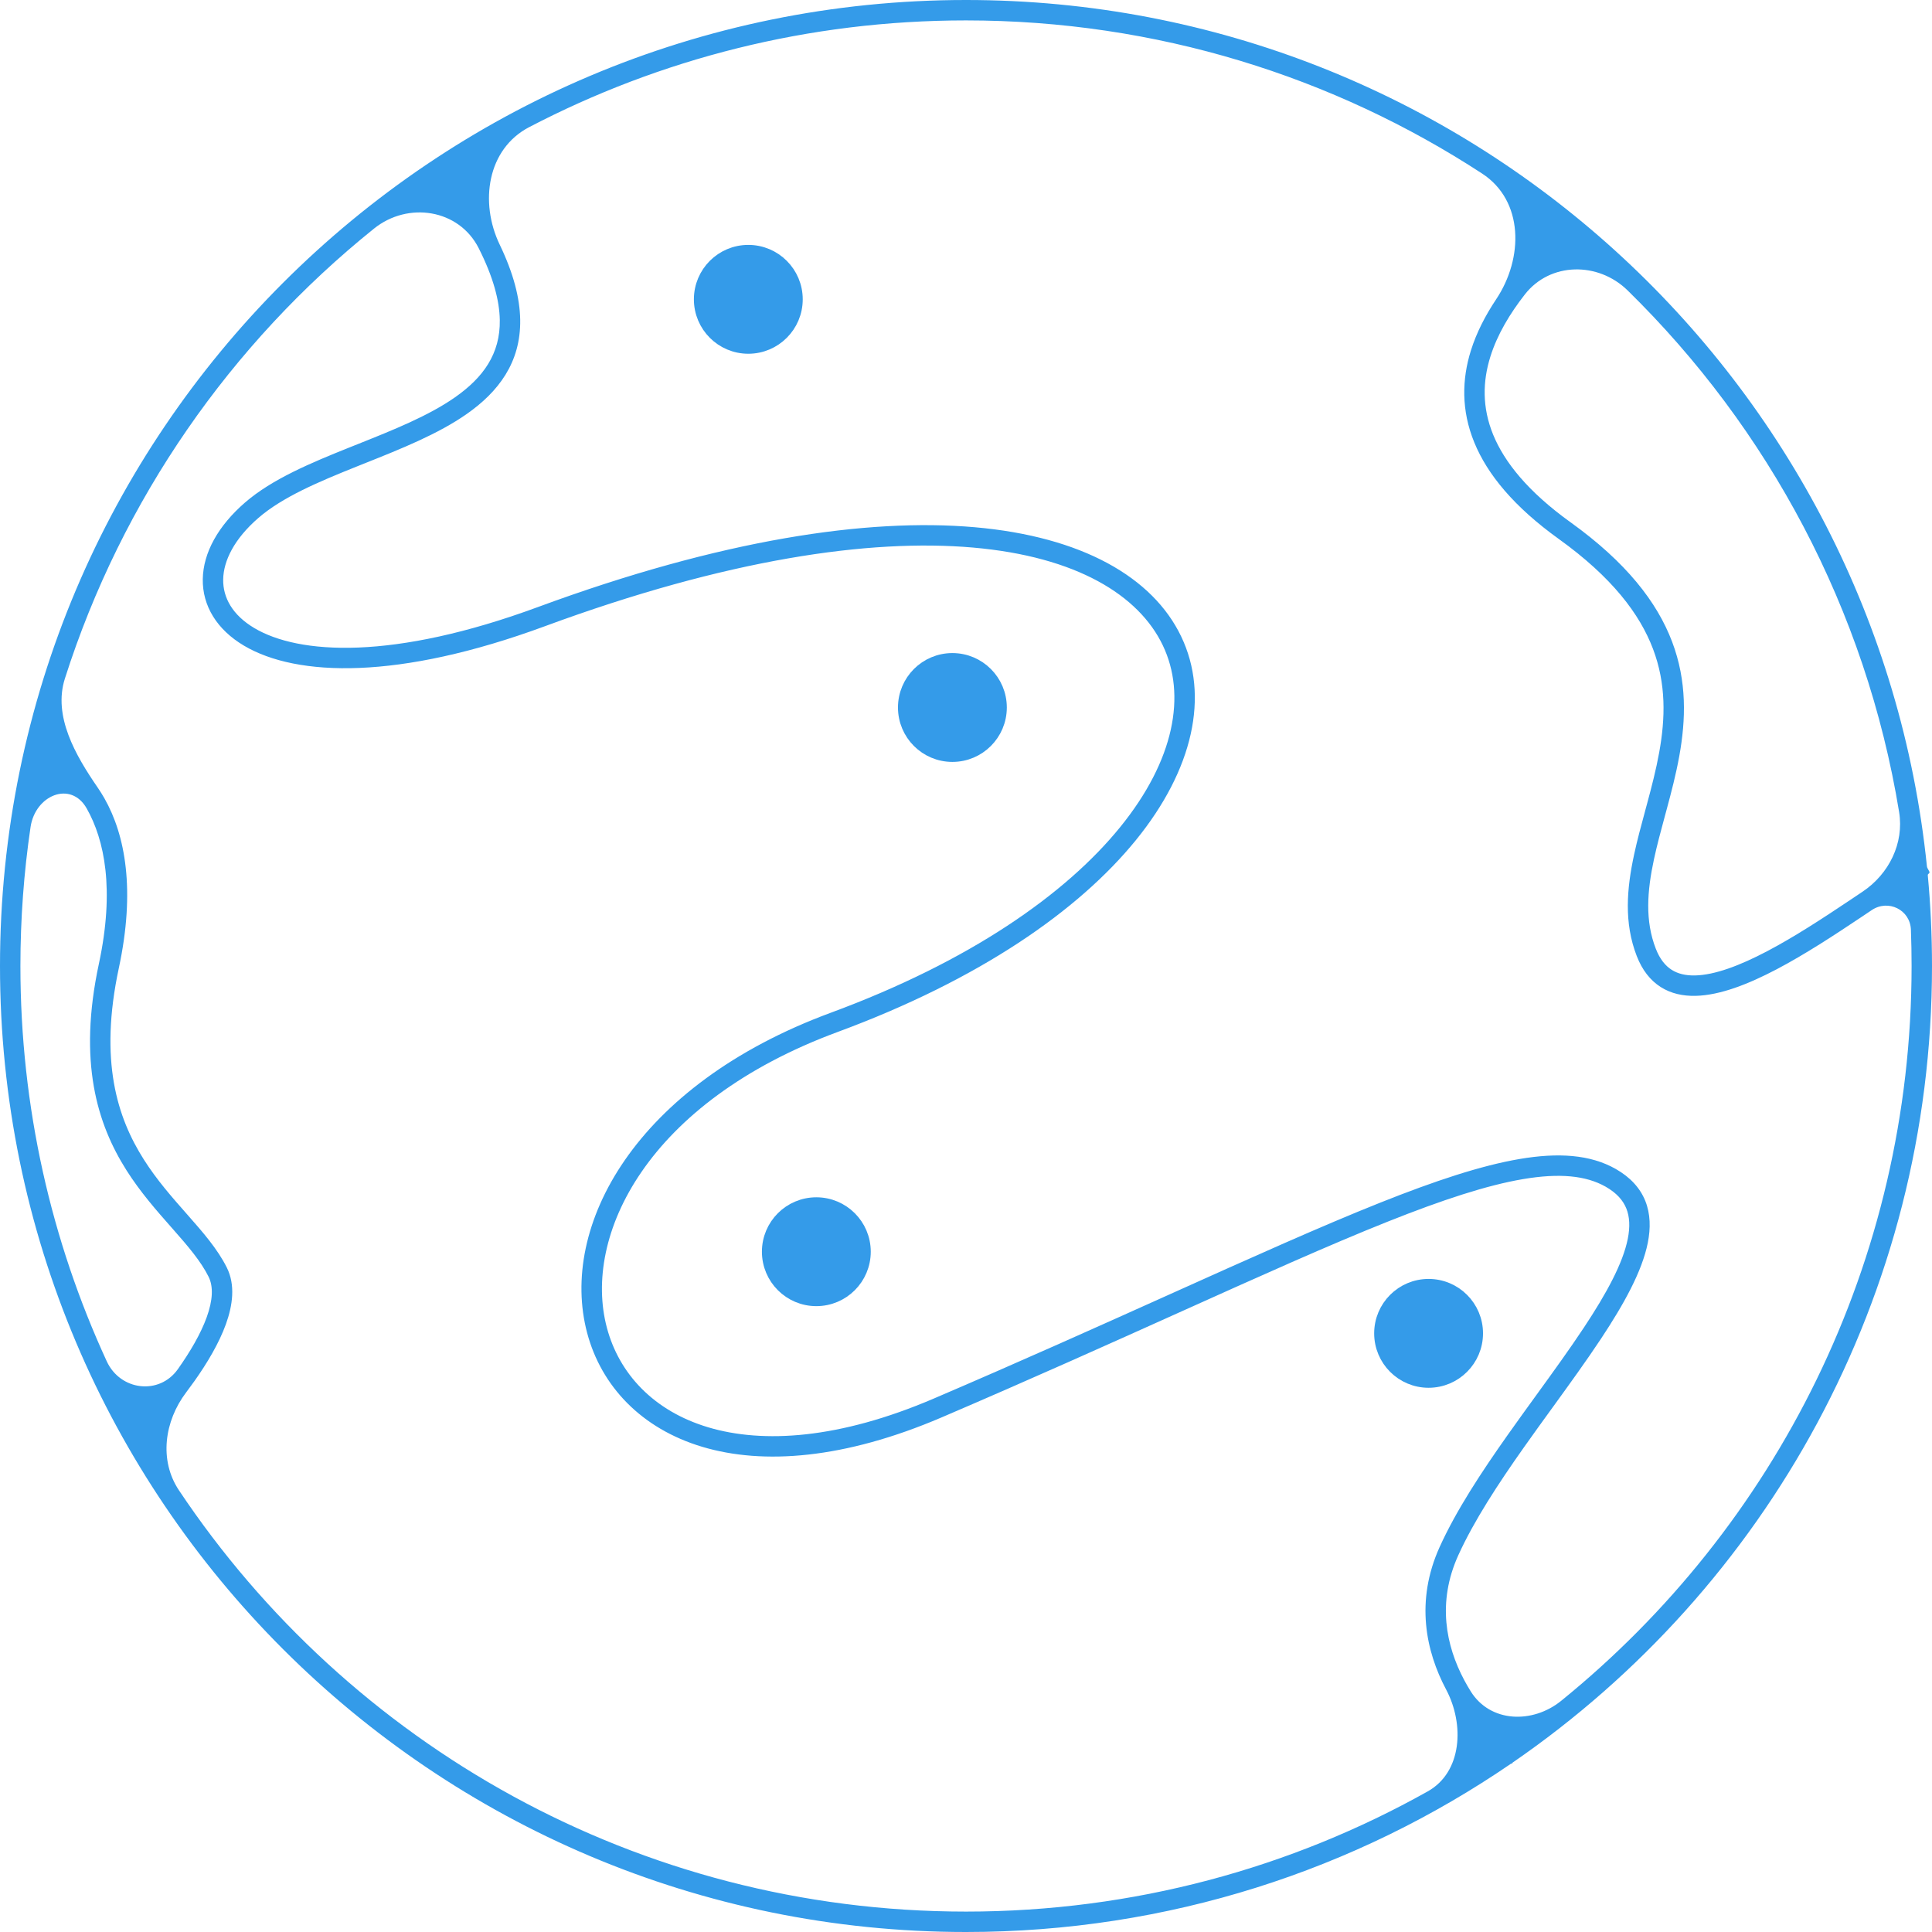 <svg width="142" height="142" viewBox="0 0 142 142" fill="none" xmlns="http://www.w3.org/2000/svg">
    <path fill-rule="evenodd" clip-rule="evenodd" d="M13.075 100.629C11.704 102.568 8.84 102.211 7.847 100.056C3.772 91.215 1.5 81.373 1.5 71C1.5 67.531 1.754 64.122 2.245 60.79C2.59 58.443 5.204 57.355 6.372 59.419C7.685 61.739 8.438 65.375 7.267 70.843C5.726 78.03 7.134 82.607 9.304 86.027C10.324 87.633 11.503 88.97 12.559 90.168L12.711 90.34C13.825 91.603 14.755 92.688 15.329 93.835C15.692 94.562 15.644 95.567 15.193 96.816C14.749 98.045 13.964 99.373 13.075 100.629ZM13.681 102.341C12.081 104.453 11.68 107.328 13.15 109.532C25.611 128.202 46.869 140.5 71 140.5C83.324 140.5 94.9 137.292 104.936 131.666C107.467 130.247 107.648 126.742 106.288 124.178C104.799 121.371 104.005 117.685 105.817 113.692C107.032 111.013 108.875 108.213 110.804 105.482C111.509 104.484 112.222 103.5 112.924 102.531C114.163 100.821 115.367 99.16 116.423 97.564C118.083 95.058 119.282 92.849 119.641 91.049C119.817 90.165 119.778 89.432 119.536 88.828C119.298 88.234 118.833 87.687 118.01 87.219C116.568 86.4 114.611 86.21 111.939 86.664C109.272 87.117 105.997 88.195 102.001 89.787C97.7 91.501 92.645 93.775 86.698 96.451L86.698 96.451C81.563 98.761 75.763 101.371 69.209 104.177C62.06 107.238 56.099 107.68 51.625 106.343C47.132 105.001 44.193 101.875 43.155 97.97C41.082 90.163 46.637 79.762 61.06 74.436C71.295 70.657 78.331 65.718 82.326 60.799C86.329 55.87 87.21 51.077 85.462 47.427C83.706 43.758 79.142 40.912 71.513 40.245C63.904 39.58 53.393 41.106 40.054 46.025C34.65 48.018 30.098 48.943 26.416 49.092C22.743 49.24 19.887 48.616 17.928 47.453C15.948 46.278 14.872 44.535 14.904 42.563C14.936 40.627 16.033 38.647 18.009 36.935C19.996 35.212 22.871 34.014 25.674 32.891C25.87 32.813 26.065 32.735 26.26 32.657L26.26 32.657L26.26 32.657C28.918 31.596 31.489 30.569 33.445 29.2C35.508 27.756 36.776 26.01 36.734 23.522C36.711 22.086 36.252 20.354 35.183 18.24C33.733 15.373 29.994 14.789 27.489 16.802C16.969 25.259 8.962 36.716 4.769 49.875C3.889 52.635 5.541 55.505 7.184 57.891C7.355 58.14 7.52 58.403 7.678 58.681C9.215 61.395 9.962 65.425 8.733 71.157C7.274 77.97 8.616 82.143 10.571 85.223C11.525 86.727 12.634 87.985 13.703 89.197L13.836 89.348C14.925 90.584 15.995 91.812 16.671 93.165C17.308 94.438 17.106 95.933 16.604 97.325C16.095 98.736 15.223 100.19 14.3 101.496C14.096 101.783 13.889 102.066 13.681 102.341ZM114.75 125.004C112.645 126.712 109.535 126.617 108.1 124.318C107.931 124.048 107.768 123.766 107.613 123.475C106.278 120.959 105.613 117.771 107.183 114.311C108.336 111.771 110.107 109.068 112.029 106.347C112.709 105.384 113.411 104.416 114.109 103.453L114.109 103.453L114.109 103.452L114.11 103.452C115.363 101.721 116.603 100.011 117.674 98.392C119.336 95.882 120.691 93.457 121.112 91.342C121.325 90.269 121.31 89.223 120.929 88.27C120.543 87.308 119.815 86.52 118.751 85.915C116.875 84.849 114.511 84.705 111.688 85.185C108.86 85.666 105.466 86.792 101.446 88.394C97.134 90.112 92.021 92.411 86.033 95.105L86.032 95.106L86.031 95.106C80.888 97.419 75.1 100.023 68.619 102.798C61.681 105.769 56.092 106.112 52.054 104.906C48.036 103.706 45.502 100.961 44.605 97.585C42.811 90.83 47.544 81.026 61.58 75.844C71.983 72.002 79.276 66.933 83.491 61.744C87.697 56.565 88.907 51.149 86.815 46.779C84.731 42.427 79.525 39.44 71.643 38.751C63.741 38.06 52.999 39.653 39.535 44.618C34.24 46.57 29.844 47.452 26.355 47.593C22.857 47.734 20.32 47.129 18.693 46.163C17.087 45.209 16.382 43.924 16.404 42.587C16.426 41.215 17.217 39.606 18.991 38.068C20.754 36.541 23.379 35.426 26.232 34.284C26.44 34.2 26.649 34.117 26.859 34.033L26.859 34.033C29.468 32.992 32.199 31.903 34.305 30.428C36.617 28.81 38.287 26.649 38.234 23.497C38.208 21.892 37.734 20.074 36.73 17.985C35.23 14.864 35.818 10.95 38.887 9.348C48.492 4.334 59.415 1.5 71 1.5C84.997 1.5 98.028 5.638 108.935 12.757C111.995 14.753 111.992 18.963 109.964 22.001C109.182 23.173 108.526 24.433 108.109 25.763C107.452 27.863 107.387 30.148 108.359 32.52C109.325 34.878 111.288 37.255 114.562 39.609C118.478 42.423 120.521 45.127 121.494 47.695C122.467 50.264 122.405 52.785 121.949 55.304C121.721 56.567 121.397 57.818 121.058 59.073C121.013 59.242 120.967 59.41 120.921 59.579L120.92 59.585C120.627 60.663 120.333 61.749 120.103 62.819C119.569 65.297 119.346 67.816 120.301 70.272C120.697 71.291 121.285 72.051 122.056 72.543C122.823 73.033 123.708 73.215 124.628 73.194C126.435 73.152 128.525 72.323 130.587 71.239C132.67 70.143 134.827 68.729 136.788 67.417C137.042 67.247 137.293 67.078 137.54 66.913L137.561 66.898L137.571 66.892L137.571 66.892C138.785 66.076 140.394 66.868 140.45 68.329C140.483 69.215 140.5 70.106 140.5 71C140.5 92.804 130.46 112.262 114.75 125.004ZM109.541 26.212C110.052 24.578 110.982 23.041 112.077 21.639C113.94 19.253 117.465 19.227 119.628 21.345C129.956 31.461 137.142 44.774 139.583 59.683C139.958 61.974 138.838 64.234 136.911 65.528C136.851 65.568 136.79 65.609 136.73 65.65L136.729 65.65L136.71 65.663C136.46 65.831 136.208 66 135.953 66.171C133.991 67.484 131.893 68.857 129.888 69.911C127.863 70.977 126.034 71.661 124.594 71.694C123.891 71.71 123.32 71.57 122.863 71.279C122.409 70.989 122.003 70.509 121.699 69.728C120.904 67.684 121.056 65.516 121.569 63.135C121.791 62.107 122.073 61.063 122.366 59.982L122.366 59.982C122.413 59.81 122.46 59.638 122.506 59.464C122.846 58.206 123.185 56.902 123.426 55.571C123.908 52.902 124.002 50.08 122.897 47.164C121.792 44.248 119.522 41.327 115.438 38.391C112.312 36.145 110.575 33.972 109.747 31.952C108.925 29.945 108.973 28.024 109.541 26.212ZM71 0C107.736 0 137.956 27.9 141.626 63.667C141.631 63.718 141.647 63.769 141.672 63.815L141.801 64.052C141.833 64.111 141.812 64.184 141.753 64.217C141.712 64.24 141.687 64.286 141.691 64.334C141.896 66.529 142 68.752 142 71C142 95.296 129.796 116.743 111.184 129.543C111.173 129.549 111.165 129.559 111.159 129.569L111.129 129.618C111.121 129.632 111.103 129.636 111.089 129.628C111.079 129.622 111.067 129.622 111.058 129.629C99.656 137.434 85.861 142 71 142C31.788 142 0 110.212 0 71C0 31.788 31.788 0 71 0Z" fill="#349BE9"/>
    <circle cx="55" cy="22" r="3.5" fill="#349BE9" stroke="#349BE9"/>
    <circle cx="70" cy="52" r="3.5" fill="#349BE9" stroke="#349BE9"/>
    <circle cx="60" cy="92" r="3.5" fill="#349BE9" stroke="#349BE9"/>
    <circle cx="105" cy="98" r="3.5" fill="#349BE9" stroke="#349BE9"/>
</svg>
